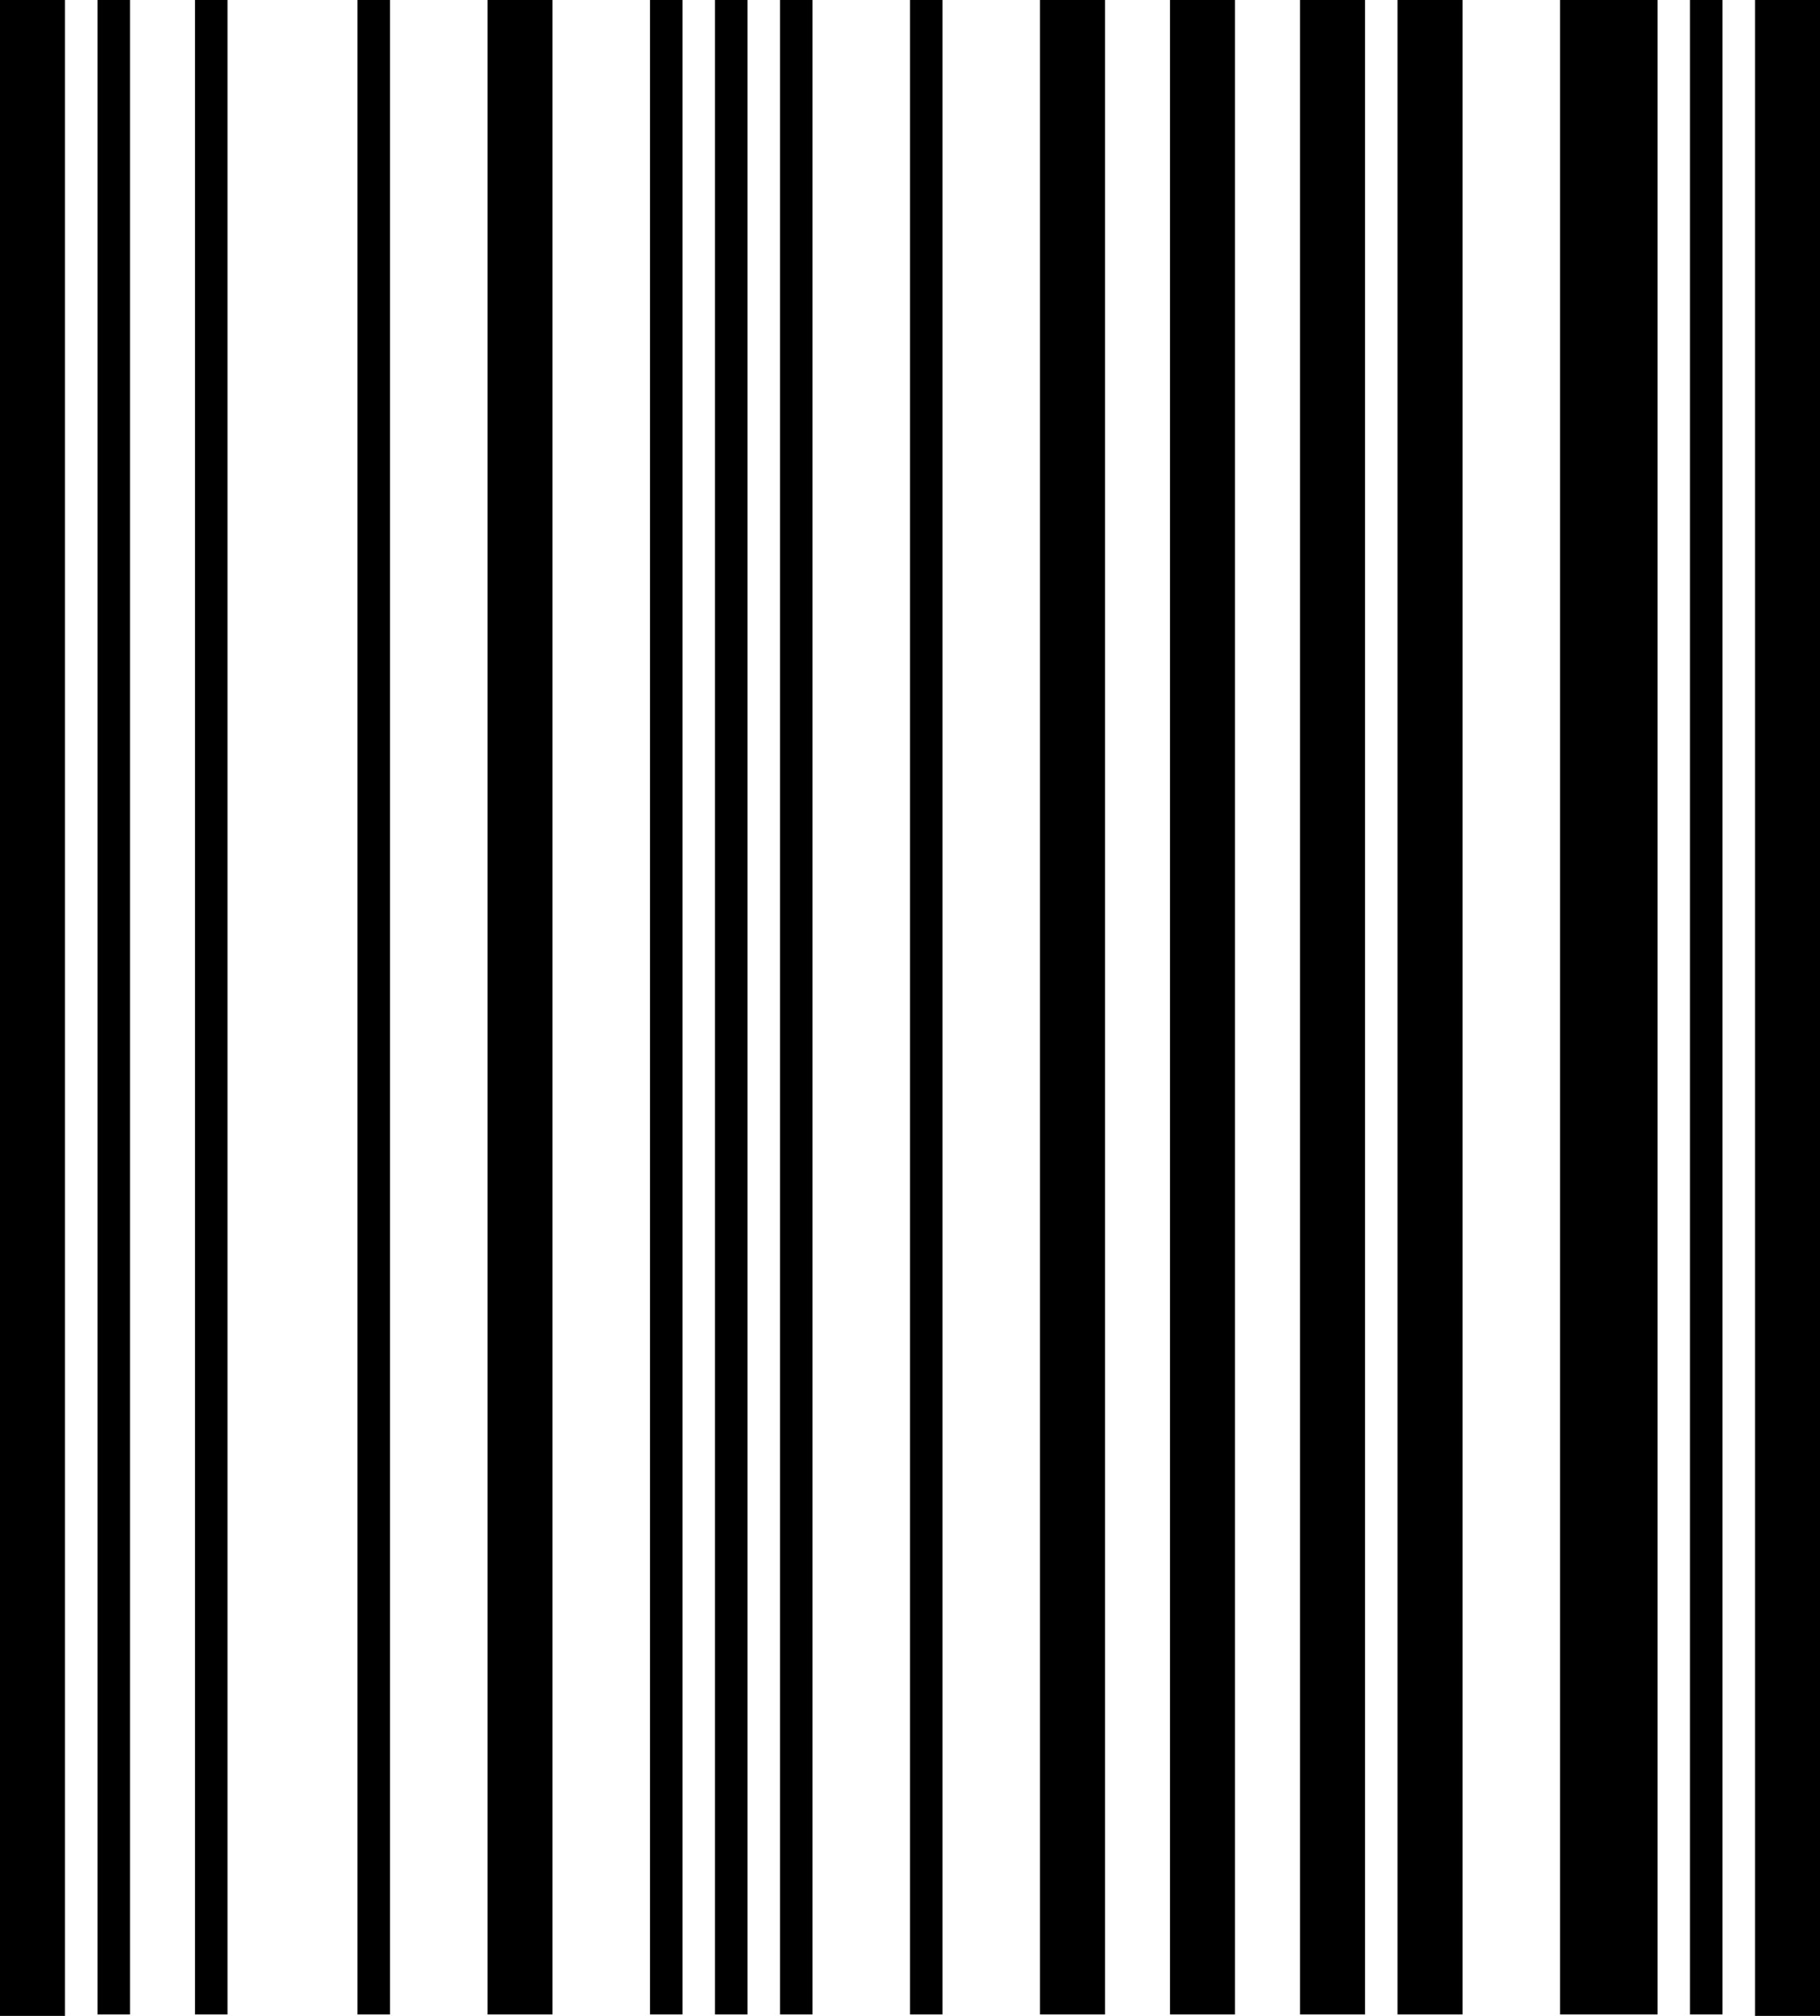 ﻿<?xml version="1.0" encoding="utf-8"?>
<svg version="1.1" xmlns:xlink="http://www.w3.org/1999/xlink" width="56px" height="62px" xmlns="http://www.w3.org/2000/svg">
  <g transform="matrix(1 0 0 1 -1313 -321 )">
    <path d="M 2 0  L 2 62  L 0 62  L 0 0  L 2 0  Z M 4 0  L 4 61.956  L 3 61.956  L 3 0  L 4 0  Z M 7 0  L 7 61.956  L 6 61.956  L 6 0  L 7 0  Z M 12 0  L 12 61.956  L 11 61.956  L 11 0  L 12 0  Z M 17 0  L 17 61.956  L 15 61.956  L 15 0  L 17 0  Z M 21 0  L 21 61.956  L 20 61.956  L 20 0  L 21 0  Z M 23 0  L 23 61.956  L 22 61.956  L 22 0  L 23 0  Z M 25 0  L 25 61.956  L 24 61.956  L 24 0  L 25 0  Z M 29 0  L 29 61.956  L 28 61.956  L 28 0  L 29 0  Z M 34 0  L 34 61.956  L 32 61.956  L 32 0  L 34 0  Z M 38 0  L 38 61.956  L 36 61.956  L 36 0  L 38 0  Z M 42 0  L 42 61.956  L 40 61.956  L 40 0  L 42 0  Z M 45 0  L 45 61.956  L 43 61.956  L 43 0  L 45 0  Z M 51 0  L 51 61.956  L 48 61.956  L 48 0  L 51 0  Z M 53 0  L 53 61.956  L 52 61.956  L 52 0  L 53 0  Z M 56 0  L 56 62  L 54 62  L 54 0  L 56 0  Z " fill-rule="nonzero" fill="#000000" stroke="none" transform="matrix(1 0 0 1 1313 321 )" />
  </g>
</svg>